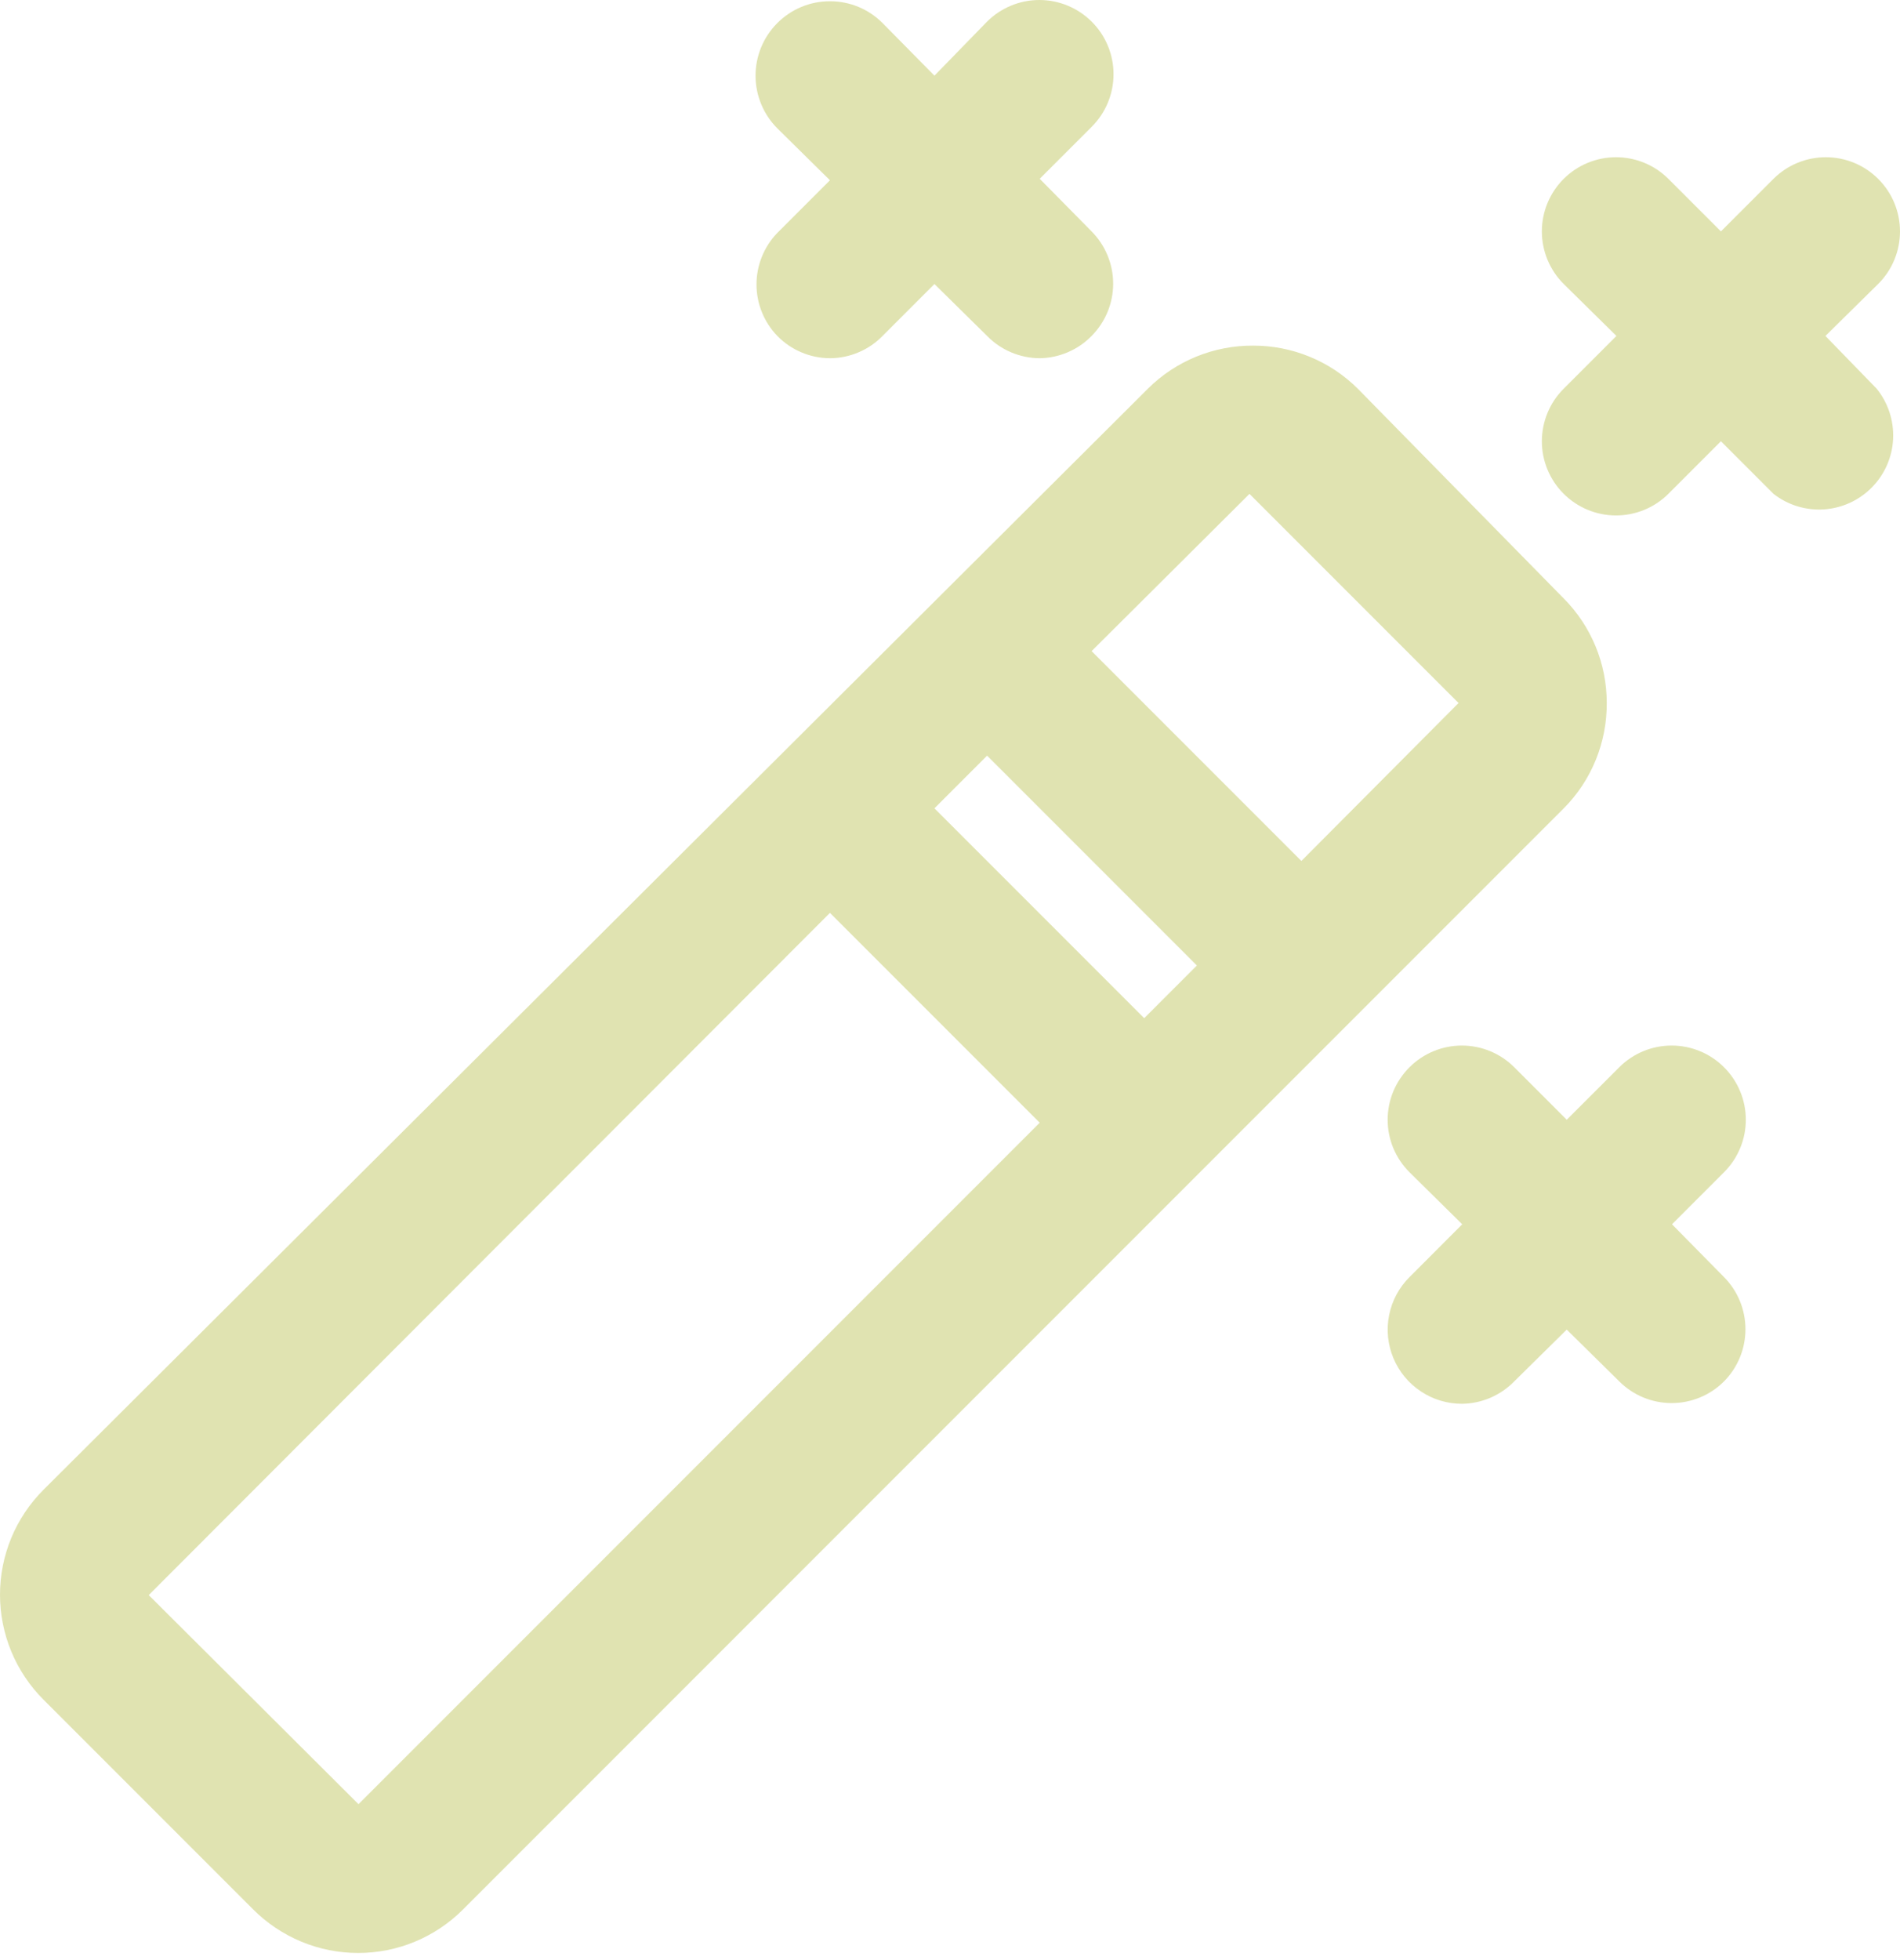 <svg width="32" height="33" viewBox="0 0 32 33" fill="none" xmlns="http://www.w3.org/2000/svg">
<path d="M27.061 11.836C27.062 11.177 26.802 10.544 26.337 10.076L22.867 6.543C22.399 6.078 21.766 5.818 21.107 5.819C20.778 5.817 20.452 5.88 20.148 6.004C19.844 6.128 19.567 6.311 19.334 6.543L0.732 25.082C0.5 25.314 0.316 25.589 0.19 25.892C0.065 26.195 0 26.52 0 26.848C0 27.176 0.065 27.501 0.19 27.804C0.316 28.108 0.5 28.383 0.732 28.615L4.265 32.148C4.497 32.38 4.773 32.564 5.076 32.69C5.379 32.816 5.704 32.88 6.032 32.88C6.36 32.88 6.685 32.816 6.988 32.69C7.291 32.564 7.566 32.38 7.798 32.148L26.337 13.609C26.569 13.376 26.752 13.099 26.876 12.795C27 12.49 27.063 12.165 27.061 11.836ZM19.271 17.142L15.738 13.609L16.625 12.722L20.158 16.255L19.271 17.142ZM6.038 30.375L2.505 26.855L13.978 15.369L17.511 18.902L6.038 30.375ZM21.918 14.495L18.385 10.962L21.044 8.315L24.565 11.836L21.918 14.495ZM29.034 17.966C28.8 17.733 28.484 17.603 28.154 17.603C27.824 17.603 27.508 17.733 27.274 17.966L26.387 18.852L25.501 17.966C25.267 17.733 24.951 17.603 24.621 17.603C24.291 17.603 23.975 17.733 23.741 17.966C23.624 18.082 23.531 18.22 23.467 18.372C23.404 18.524 23.371 18.687 23.371 18.852C23.371 19.017 23.404 19.18 23.467 19.332C23.531 19.484 23.624 19.622 23.741 19.738L24.627 20.612L23.741 21.499C23.565 21.673 23.445 21.896 23.396 22.14C23.347 22.383 23.372 22.635 23.467 22.864C23.562 23.093 23.723 23.288 23.93 23.425C24.136 23.563 24.379 23.635 24.627 23.634C24.956 23.629 25.27 23.494 25.501 23.259L26.387 22.385L27.274 23.259C27.508 23.492 27.824 23.622 28.154 23.622C28.484 23.622 28.8 23.492 29.034 23.259C29.267 23.025 29.397 22.709 29.397 22.379C29.397 22.049 29.267 21.733 29.034 21.499L28.16 20.612L29.034 19.738C29.151 19.622 29.244 19.484 29.307 19.332C29.371 19.18 29.403 19.017 29.403 18.852C29.403 18.687 29.371 18.524 29.307 18.372C29.244 18.22 29.151 18.082 29.034 17.966ZM13.092 5.656C13.207 5.774 13.345 5.868 13.497 5.932C13.649 5.997 13.813 6.03 13.978 6.031C14.143 6.03 14.307 5.997 14.459 5.932C14.611 5.868 14.749 5.774 14.864 5.656L15.738 4.782L16.625 5.656C16.74 5.774 16.878 5.868 17.03 5.932C17.183 5.997 17.346 6.03 17.511 6.031C17.84 6.026 18.154 5.892 18.385 5.656C18.617 5.422 18.748 5.106 18.748 4.776C18.748 4.446 18.617 4.13 18.385 3.896L17.511 3.01L18.385 2.136C18.502 2.02 18.595 1.882 18.658 1.73C18.722 1.577 18.754 1.414 18.754 1.249C18.754 1.085 18.722 0.921 18.658 0.769C18.595 0.617 18.502 0.479 18.385 0.363C18.151 0.131 17.835 0 17.505 0C17.175 0 16.859 0.131 16.625 0.363L15.738 1.274L14.864 0.388C14.748 0.272 14.61 0.179 14.458 0.116C14.306 0.053 14.143 0.021 13.978 0.021C13.813 0.021 13.65 0.053 13.498 0.116C13.346 0.179 13.208 0.272 13.092 0.388C12.857 0.623 12.725 0.942 12.725 1.274C12.725 1.607 12.857 1.926 13.092 2.161L13.978 3.035L13.092 3.921C12.867 4.154 12.741 4.465 12.741 4.789C12.741 5.112 12.867 5.424 13.092 5.656ZM30.744 5.656L31.631 4.782C31.748 4.666 31.841 4.528 31.904 4.376C31.967 4.224 32 4.061 32 3.896C32 3.731 31.967 3.568 31.904 3.416C31.841 3.264 31.748 3.126 31.631 3.01C31.397 2.777 31.08 2.647 30.751 2.647C30.421 2.647 30.104 2.777 29.87 3.01L28.984 3.896L28.098 3.01C27.864 2.777 27.547 2.647 27.218 2.647C26.888 2.647 26.571 2.777 26.337 3.01C26.22 3.126 26.128 3.264 26.064 3.416C26.001 3.568 25.968 3.731 25.968 3.896C25.968 4.061 26.001 4.224 26.064 4.376C26.128 4.528 26.22 4.666 26.337 4.782L27.224 5.656L26.337 6.543C26.102 6.776 25.97 7.093 25.968 7.425C25.967 7.756 26.098 8.074 26.331 8.309C26.565 8.544 26.882 8.677 27.213 8.678C27.544 8.679 27.863 8.549 28.098 8.315L28.984 7.429L29.87 8.315C30.112 8.504 30.415 8.596 30.721 8.576C31.027 8.555 31.315 8.422 31.529 8.203C31.744 7.984 31.87 7.694 31.884 7.388C31.898 7.081 31.799 6.781 31.606 6.543L30.744 5.656Z" fill="#e0e3b1ff"/>
</svg>
